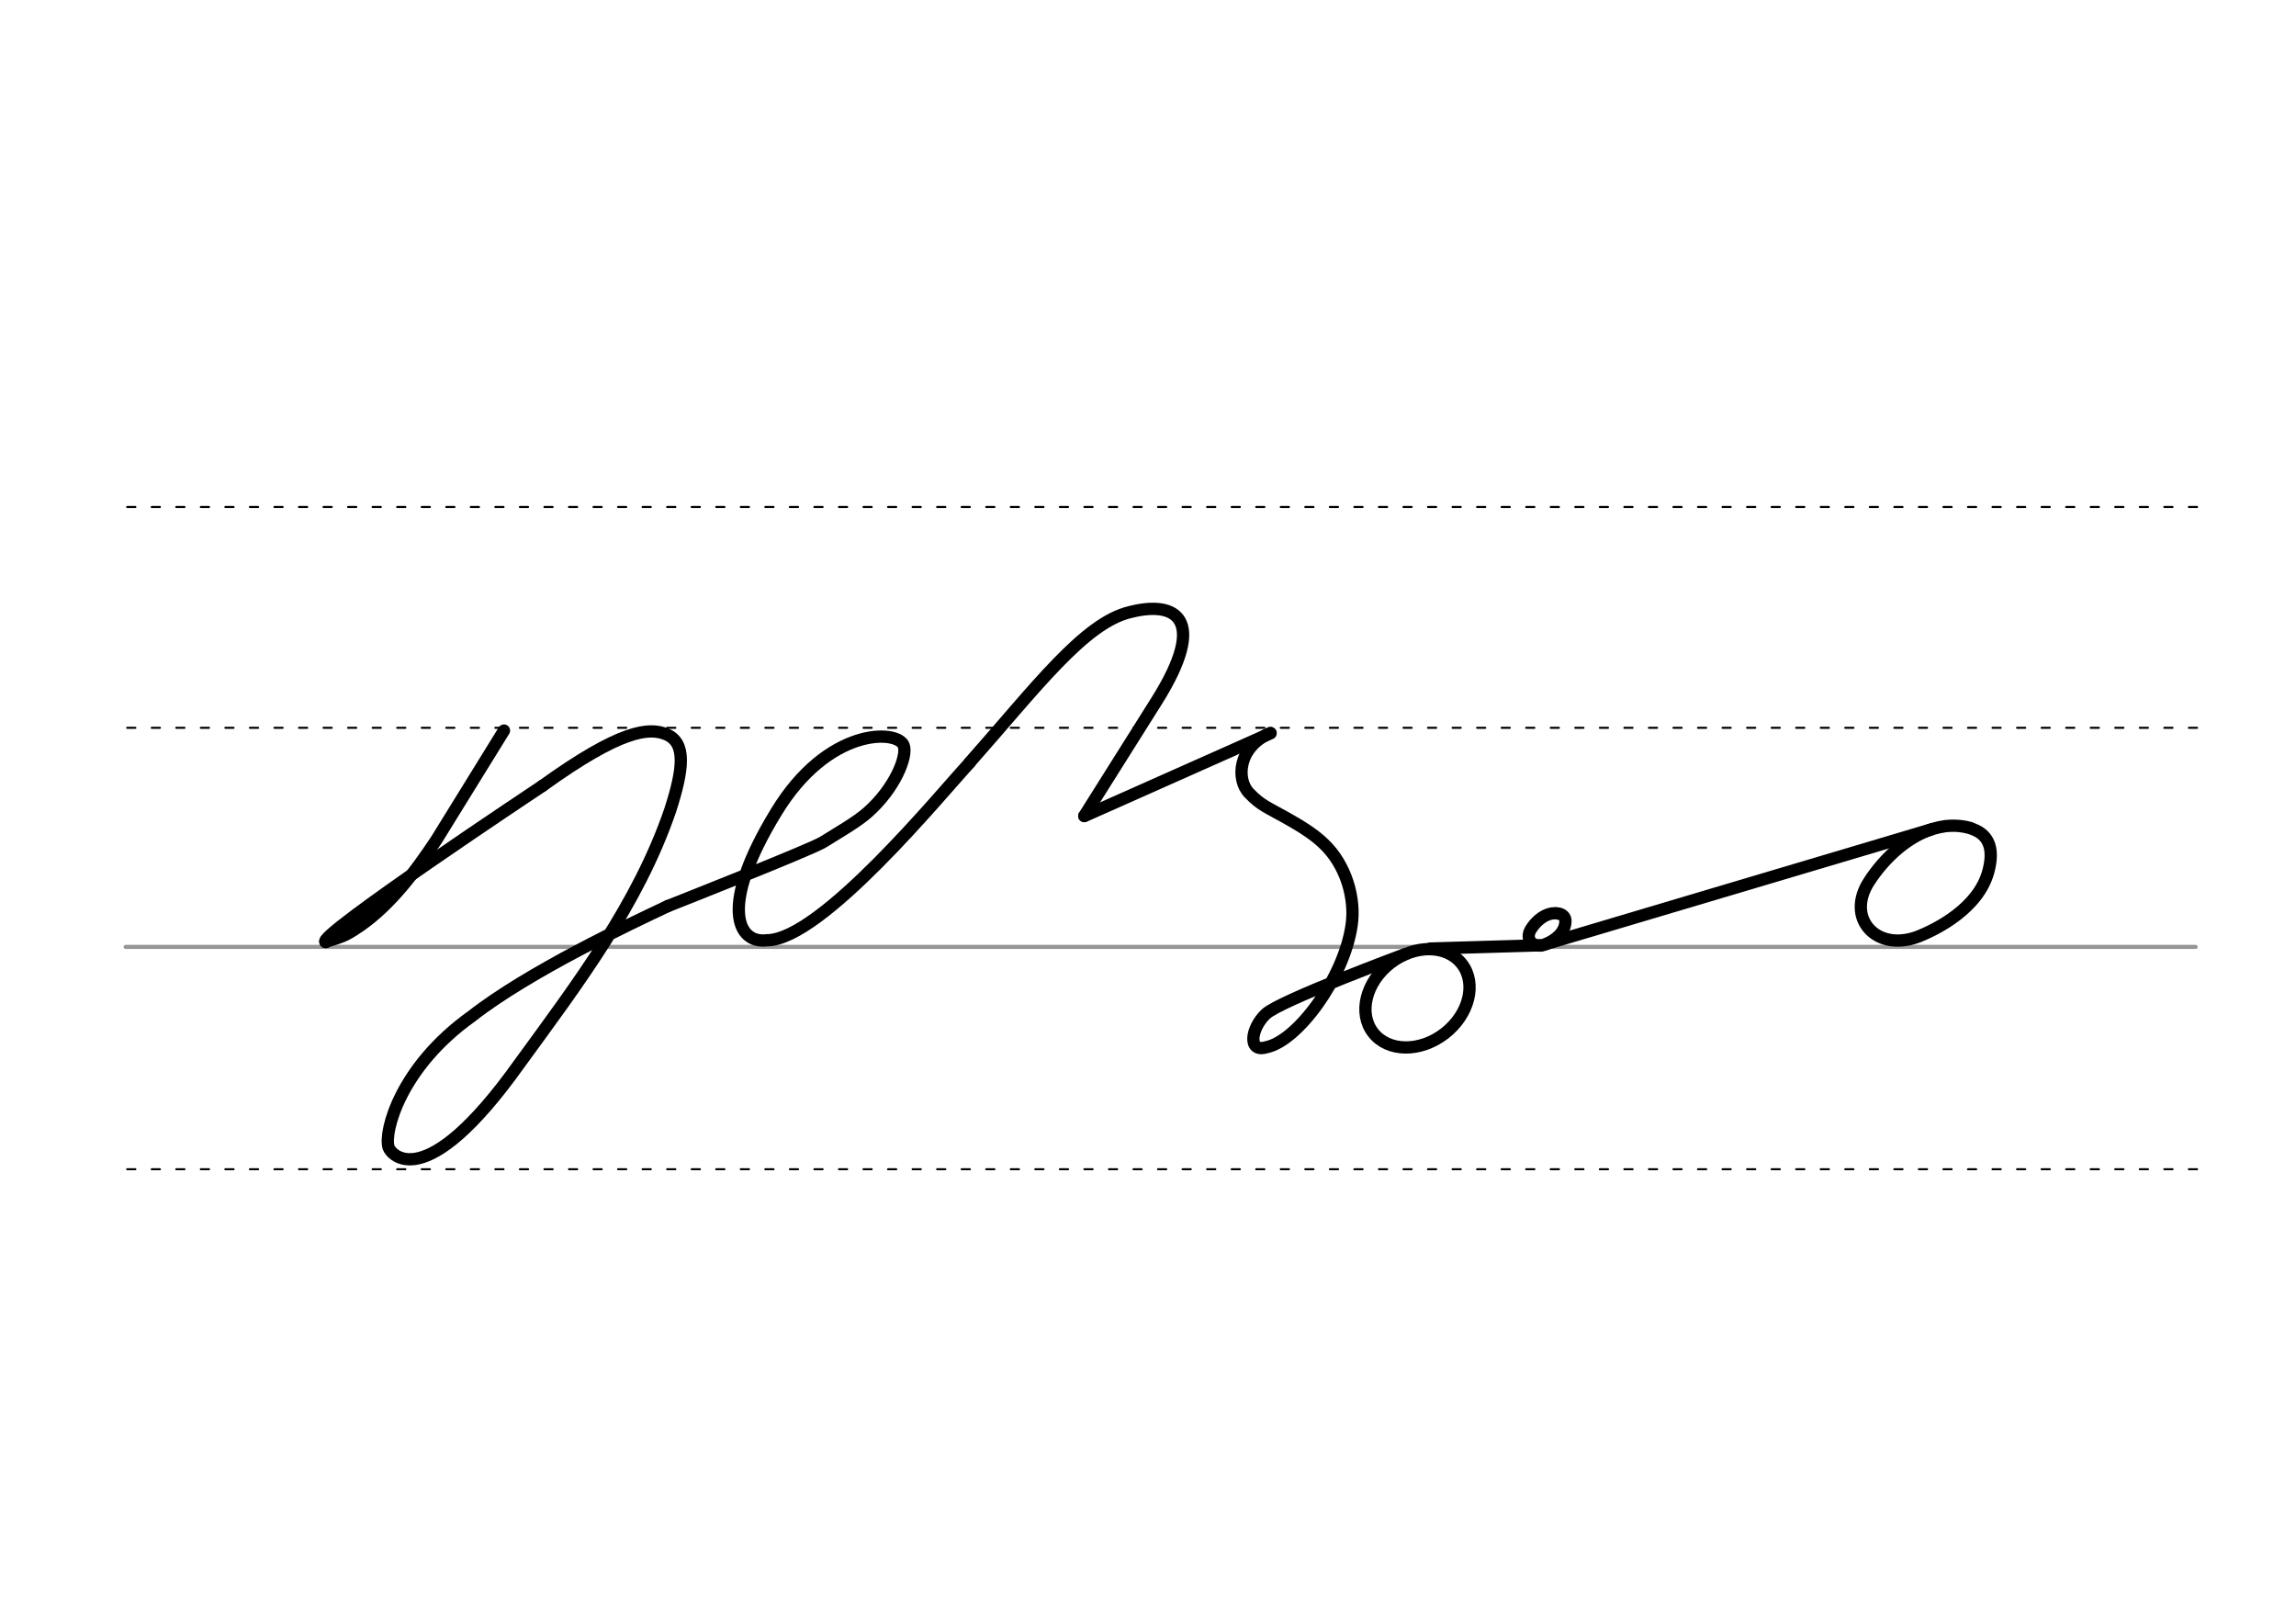 <svg height="210mm" viewBox="0 0 1052.4 744.1" width="297mm" xmlns="http://www.w3.org/2000/svg">
 <g fill="none" stroke-linecap="round">
  <g transform="translate(0 -308.268)">
   <path d="m57.6 742.2h948.8" stroke="#969696" stroke-width="1.875"/>
   <g stroke="#000" stroke-dasharray="3.75 7.5" stroke-miterlimit="2" stroke-width=".938">
    <path d="m58.3 844.1h948.8"/>
    <path d="m58.3 641.8h948.8"/>
    <path d="m58.3 540.6h948.8"/>
   </g>
  </g>
  <g stroke="#000" stroke-linejoin="round" stroke-width="5.625">
   <path d="m306.2 415.2c-16.8 7.9-63.8 30-90.1 50.6-32.5 23.2-40.2 52.7-38 60 .9 3 16.3 22.9 59.8-38.1 26.9-36.9 54.6-73.4 69.3-116.4 6.2-19.2 7.3-30.8-1.6-34.7-8-3.5-21.2-2.2-56.9 23.5"/>
   <path d="m306.2 415.2s65.5-25.8 71.1-29.3c7.2-4.5 15.1-9 20.2-13.4 12.8-11.2 18.6-26.1 16.7-30.9-2.8-7.3-34.7-8.6-58.5 30.7-26.3 43.1-17.7 60.3-4.2 58.6 24.9 0 80-67.4 93-81.4"/>
   <path d="m444.5 349.4c29.8-33.6 52.4-64 73.5-68.9 21-5.4 35.8 3 12.3 40.5l-33.3 52.9"/>
   <path d="m149.2 431.7c3.5-1.3 6.9-2 10.1-3.8 2.2-1.2 4.3-2.6 6.3-4 13.5-9.6 24.3-23.7 34.5-39.1l30.9-50"/>
   <path d="m248.7 360.1s-105.5 70-99.4 71.6"/>
   <path d="m497 374 85.4-38"/>
   <ellipse cx="233.89" cy="759.339" rx="25.729" ry="20.371" transform="matrix(.791 -.612 .612 .791 0 0)"/>
   <path d="m582.3 335.9c-14.8 6.3-15.8 21.2-9.8 27.5 5.4 5.7 8.7 6.7 17.2 11.5 6 3.4 12.1 7 17 11.7 10.3 9.7 14.7 25.2 12.8 37.6-3.6 24.3-24.9 52.9-39 55.7-8.7 2.7-7.2-8.7-.3-15.2 6.4-6.1 63.5-27.3 63.5-27.3"/>
   <path d="m655.5 434.7 50.9-1.5"/>
   <path d="m897.6 378.5c3.3.3 6.1 1 8.4 2.2.8.4 1.5.8 2.1 1.3 4.1 3.2 5.6 8.6 3.3 17.3-4.5 16.9-23.6 26.6-32.7 30.1-18.8 6.8-32.8-8.7-22-25.4 6.7-10.4 18.4-22 32.2-24.9.9-.2 1.9-.3 2.8-.5 1.1-.1 2.3-.2 3.5-.2 2.7 0 5.4.3 8.1 1.1"/>
   <path d="m885.2 380.1-176.5 52.5"/>
   <path d="m713.3 418.5c.9.1 1.7.3 2.4.6.2.1.4.2.6.4 1.2.9 1.6 2.4.9 4.9-1.3 4.8-6.7 7.5-9.2 8.5-5.3 1.9-9.3-2.5-6.2-7.2 1.9-3 5.2-6.2 9.1-7 .3-.1.5-.1.8-.1s.7-.1 1-.1c.8 0 1.5.1 2.3.3"/>
  </g>
 </g>
</svg>
